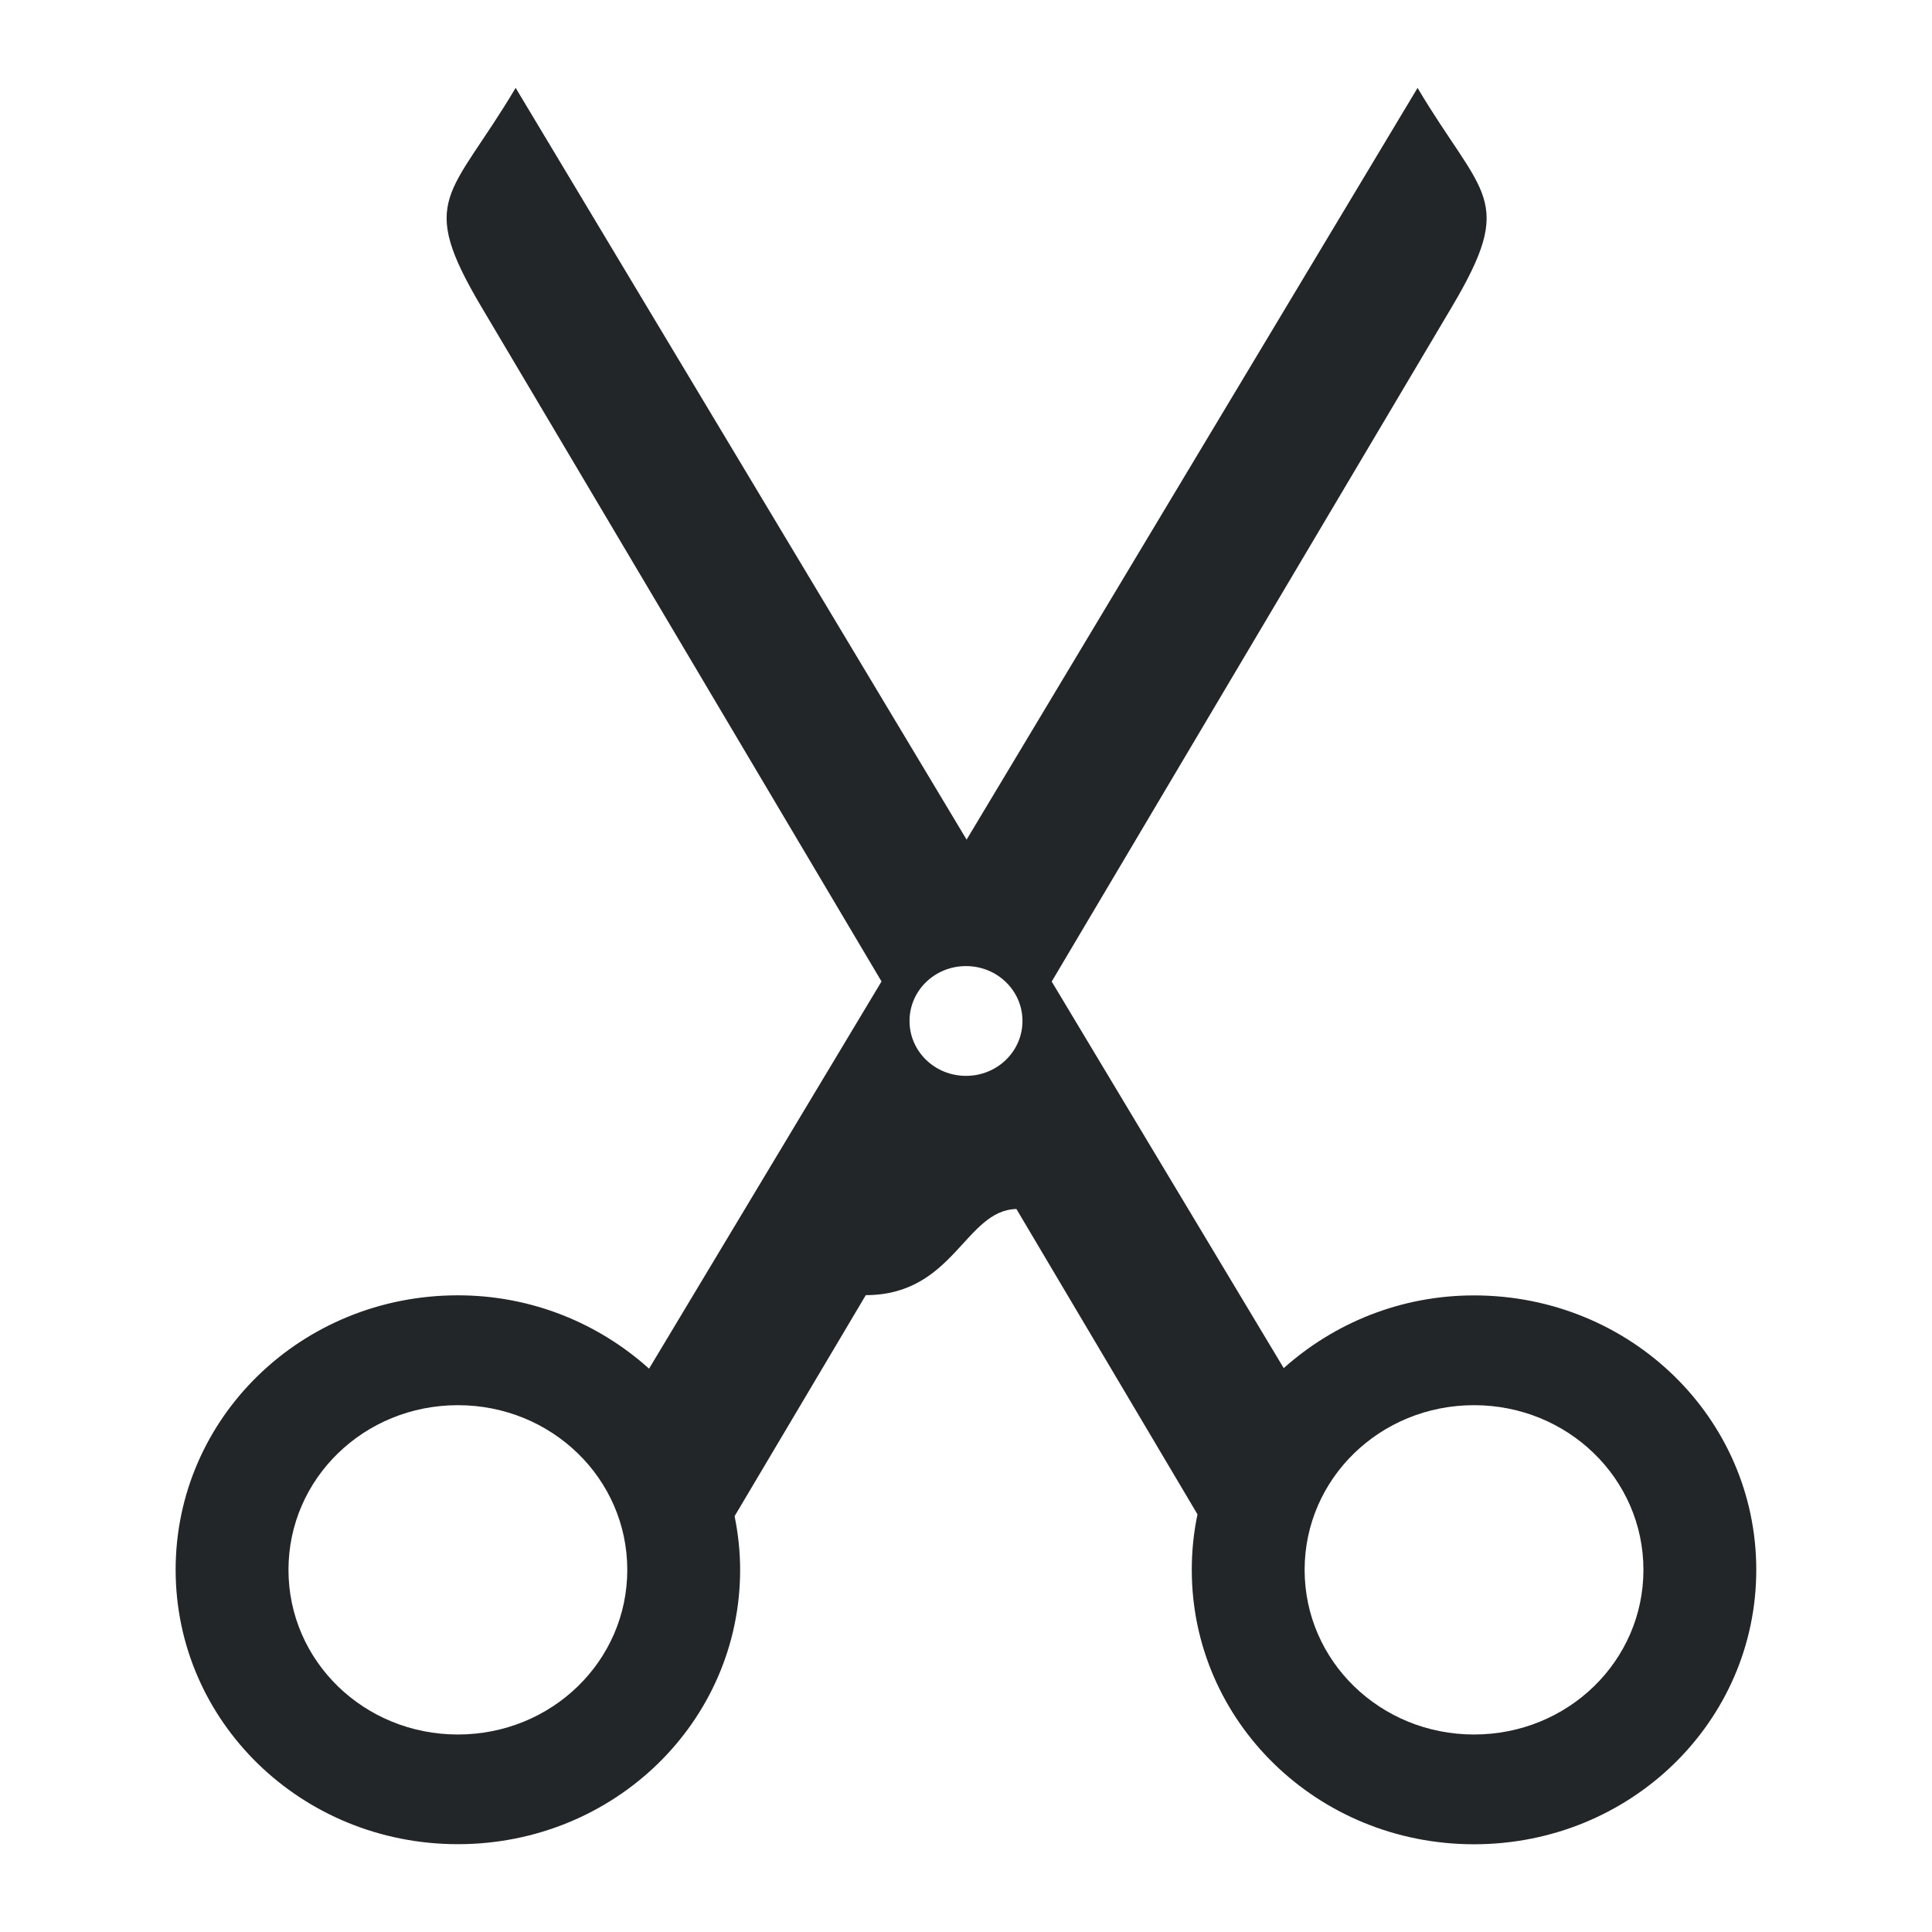 <?xml version="1.0" encoding="UTF-8"?>
<svg version="1.1" viewBox="0 0 22 22" xmlns="http://www.w3.org/2000/svg"><defs><style type="text/css">.ColorScheme-Text {
        color:#eff0f1;
      }</style></defs><path class="ColorScheme-Text" d="m5.872 1c-0.742 1.25-1.129 1.25-0.387 2.5l4.553 7.676-2.647 4.409c-0.572-0.514-1.333-0.835-2.177-0.835-1.781 0-3.214 1.394-3.214 3.125s1.434 3.125 3.214 3.125 3.214-1.394 3.214-3.125c0-0.209-0.023-0.413-0.063-0.61l1.494-2.517c1.003-0.001 1.13-0.968 1.715-0.981l2.062 3.477c-0.043 0.204-0.065 0.416-0.065 0.632 0 1.731 1.434 3.125 3.214 3.125s3.214-1.394 3.214-3.125-1.434-3.125-3.214-3.125c-0.84 0-1.596 0.318-2.167 0.828l-2.642-4.402 4.553-7.676c0.742-1.25 0.356-1.25-0.387-2.5l-5.135 8.56-5.135-8.56m5.128 10c0.356 0 0.643 0.279 0.643 0.625s-0.287 0.625-0.643 0.625-0.643-0.279-0.643-0.625 0.287-0.625 0.643-0.625zm-5.786 5c1.068 0 1.929 0.836 1.929 1.875 0 1.039-0.86 1.875-1.929 1.875s-1.929-0.836-1.929-1.875c0-1.039 0.86-1.875 1.929-1.875m11.571 0c1.068 0 1.929 0.836 1.929 1.875 0 1.039-0.86 1.875-1.929 1.875-1.068 0-1.929-0.836-1.929-1.875 0-1.039 0.86-1.875 1.929-1.875" color="#eff0f1" fill="#232629"/></svg>
